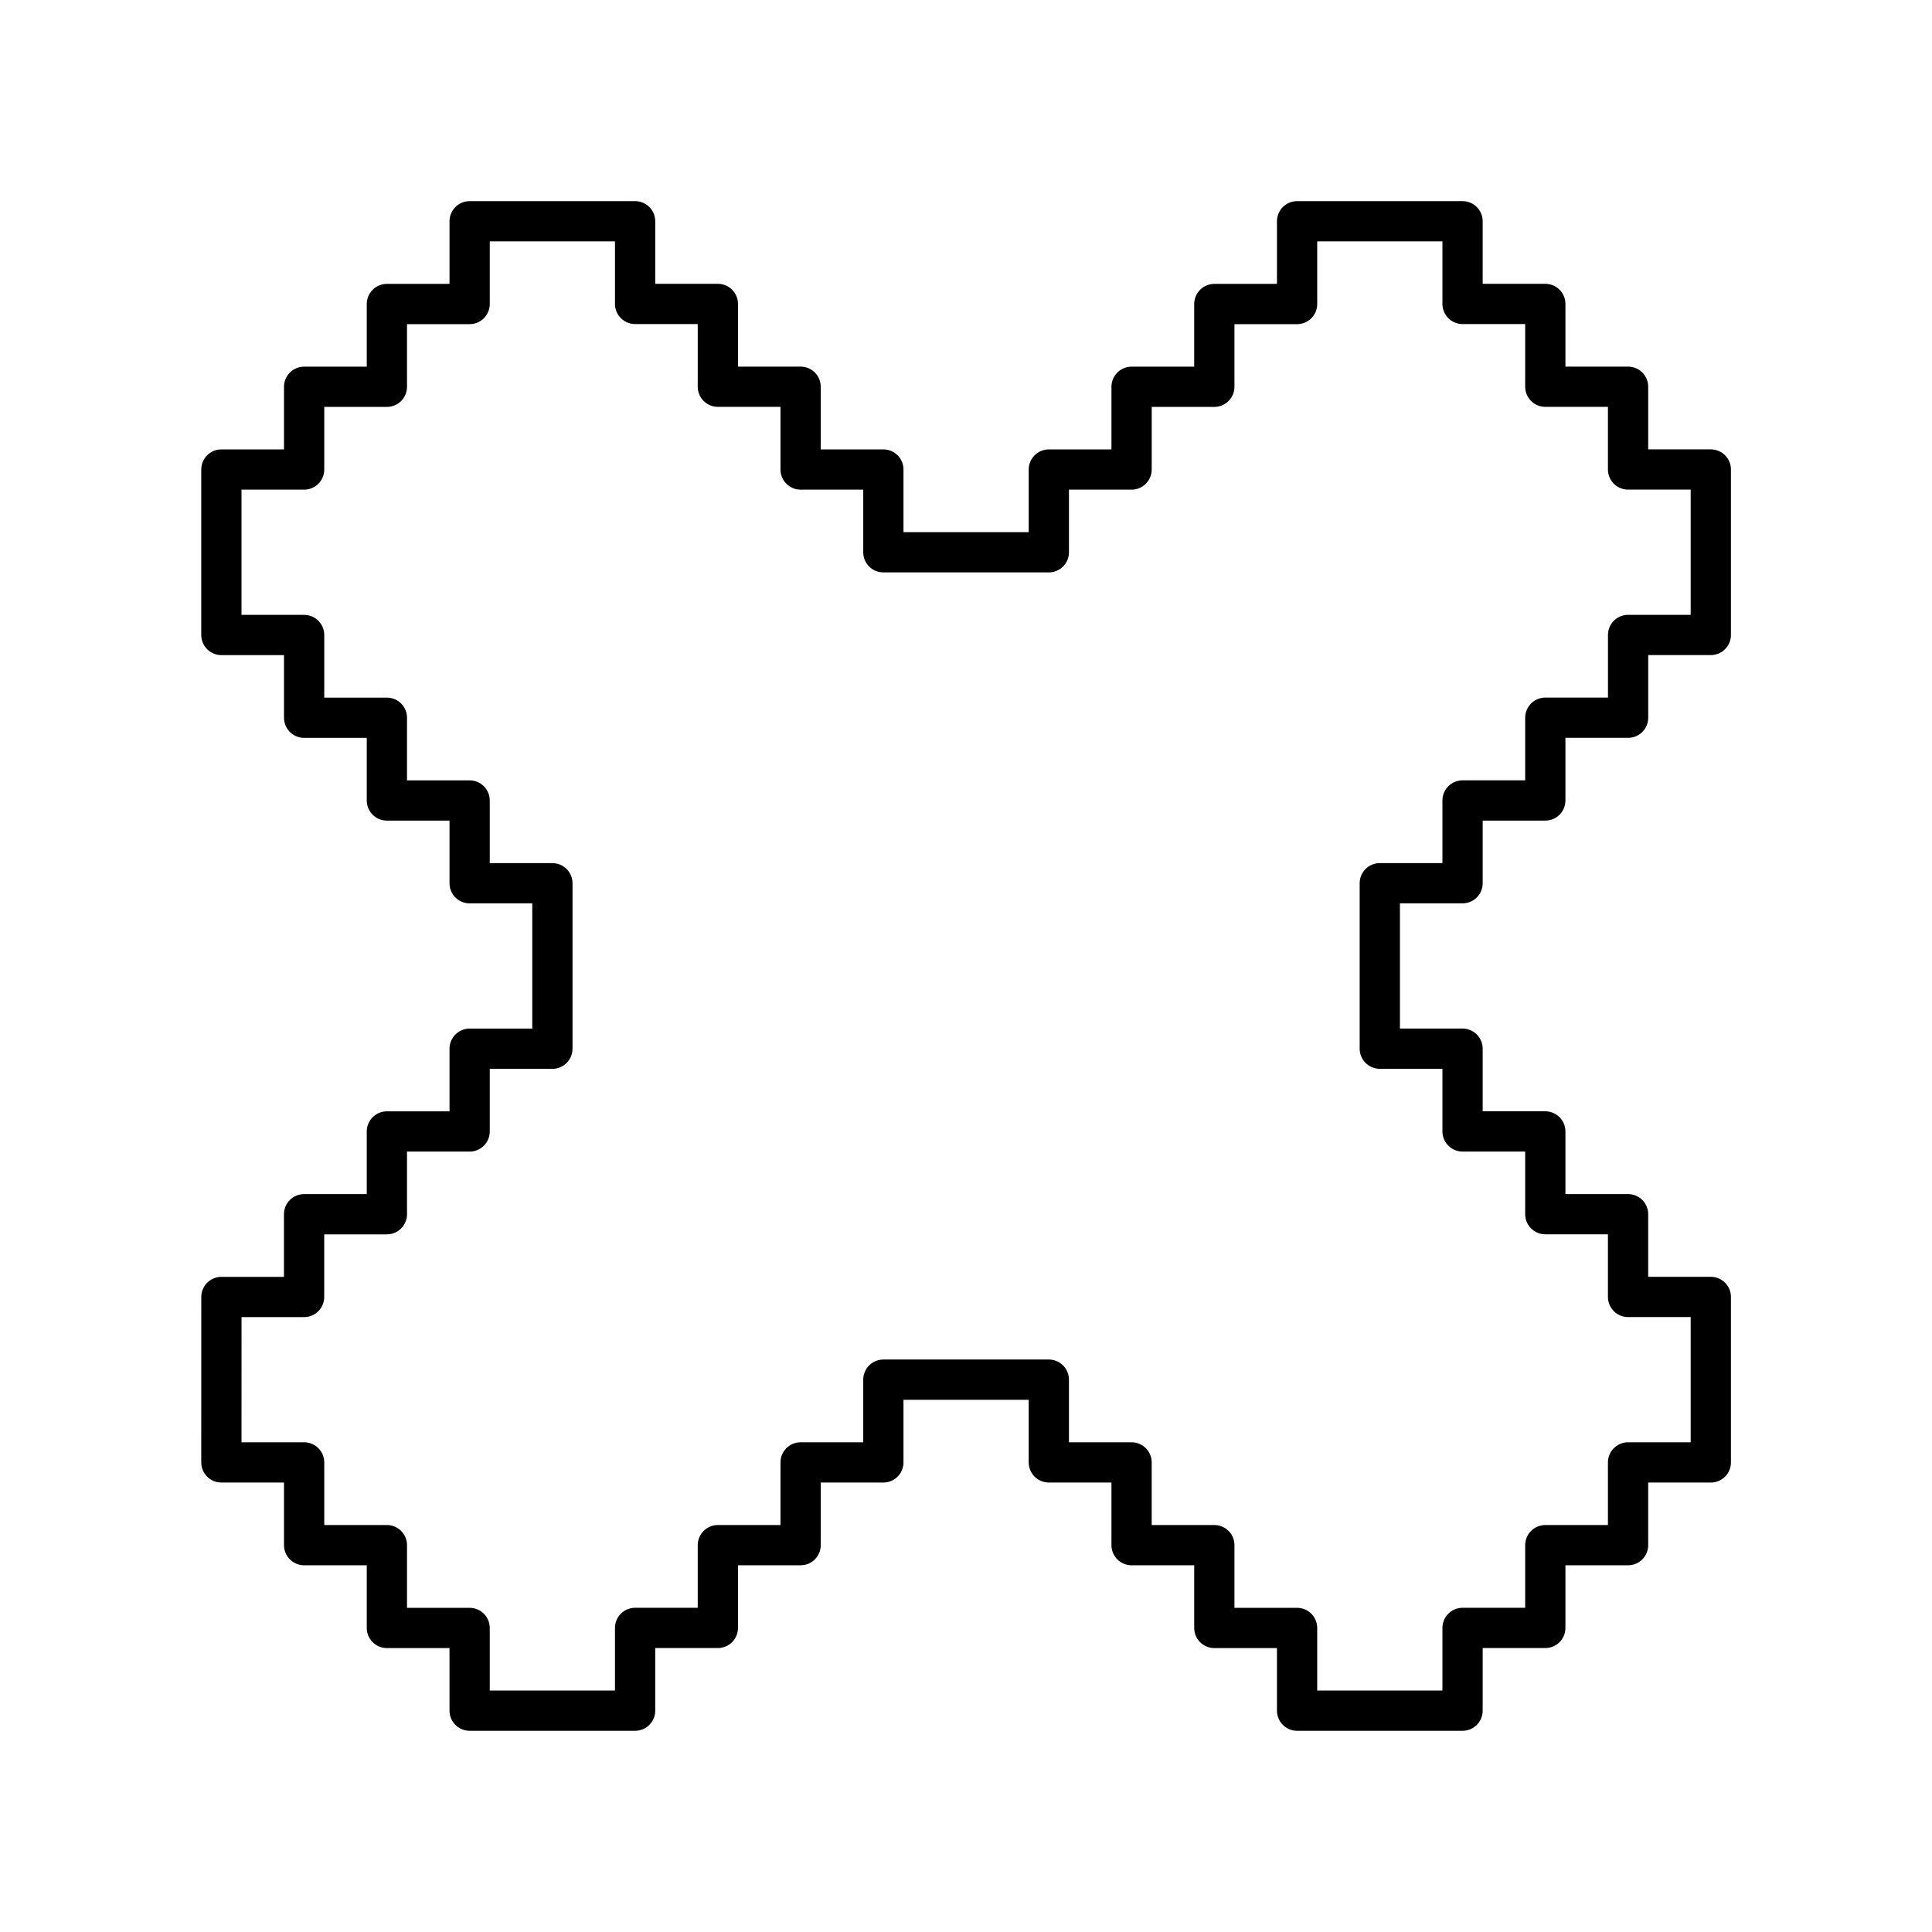 <?xml version="1.0" encoding="UTF-8"?><svg id="b" xmlns="http://www.w3.org/2000/svg" viewBox="0 0 48 48"><defs><style>.d{fill:none;stroke:#000;stroke-linecap:round;stroke-linejoin:round;}</style></defs><path id="c" class="d" d="m5.5,36.333h2.056v2.056h2.056v2.057h2.056v2.055h4.111v-2.056h2.056v-2.056h2.056v-2.056h2.056v-2.056h4.111v2.056h2.056v2.056h2.056v2.057h2.056v2.055h4.111v-2.056h2.056v-2.056h2.056v-2.056h2.056v-4.111h-2.056v-2.056h-2.056v-2.056h-2.056v-2.056h-2.056v-4.111h2.056v-2.056h2.056v-2.056h2.057v-2.056h2.055v-4.111h-2.056v-2.056h-2.056v-2.057h-2.056v-2.054h-4.111v2.056h-2.056v2.056h-2.056v2.056h-2.056v2.056h-4.111v-2.056h-2.056v-2.057h-2.056v-2.057h-2.056v-2.054h-4.111v2.056h-2.056v2.056h-2.056v2.056h-2.056v4.111h2.056v2.056h2.056v2.056h2.056v2.056h2.056v4.111h-2.056v2.056h-2.056v2.056h-2.057v2.056h-2.054l-.001,4.11Z"/></svg>
